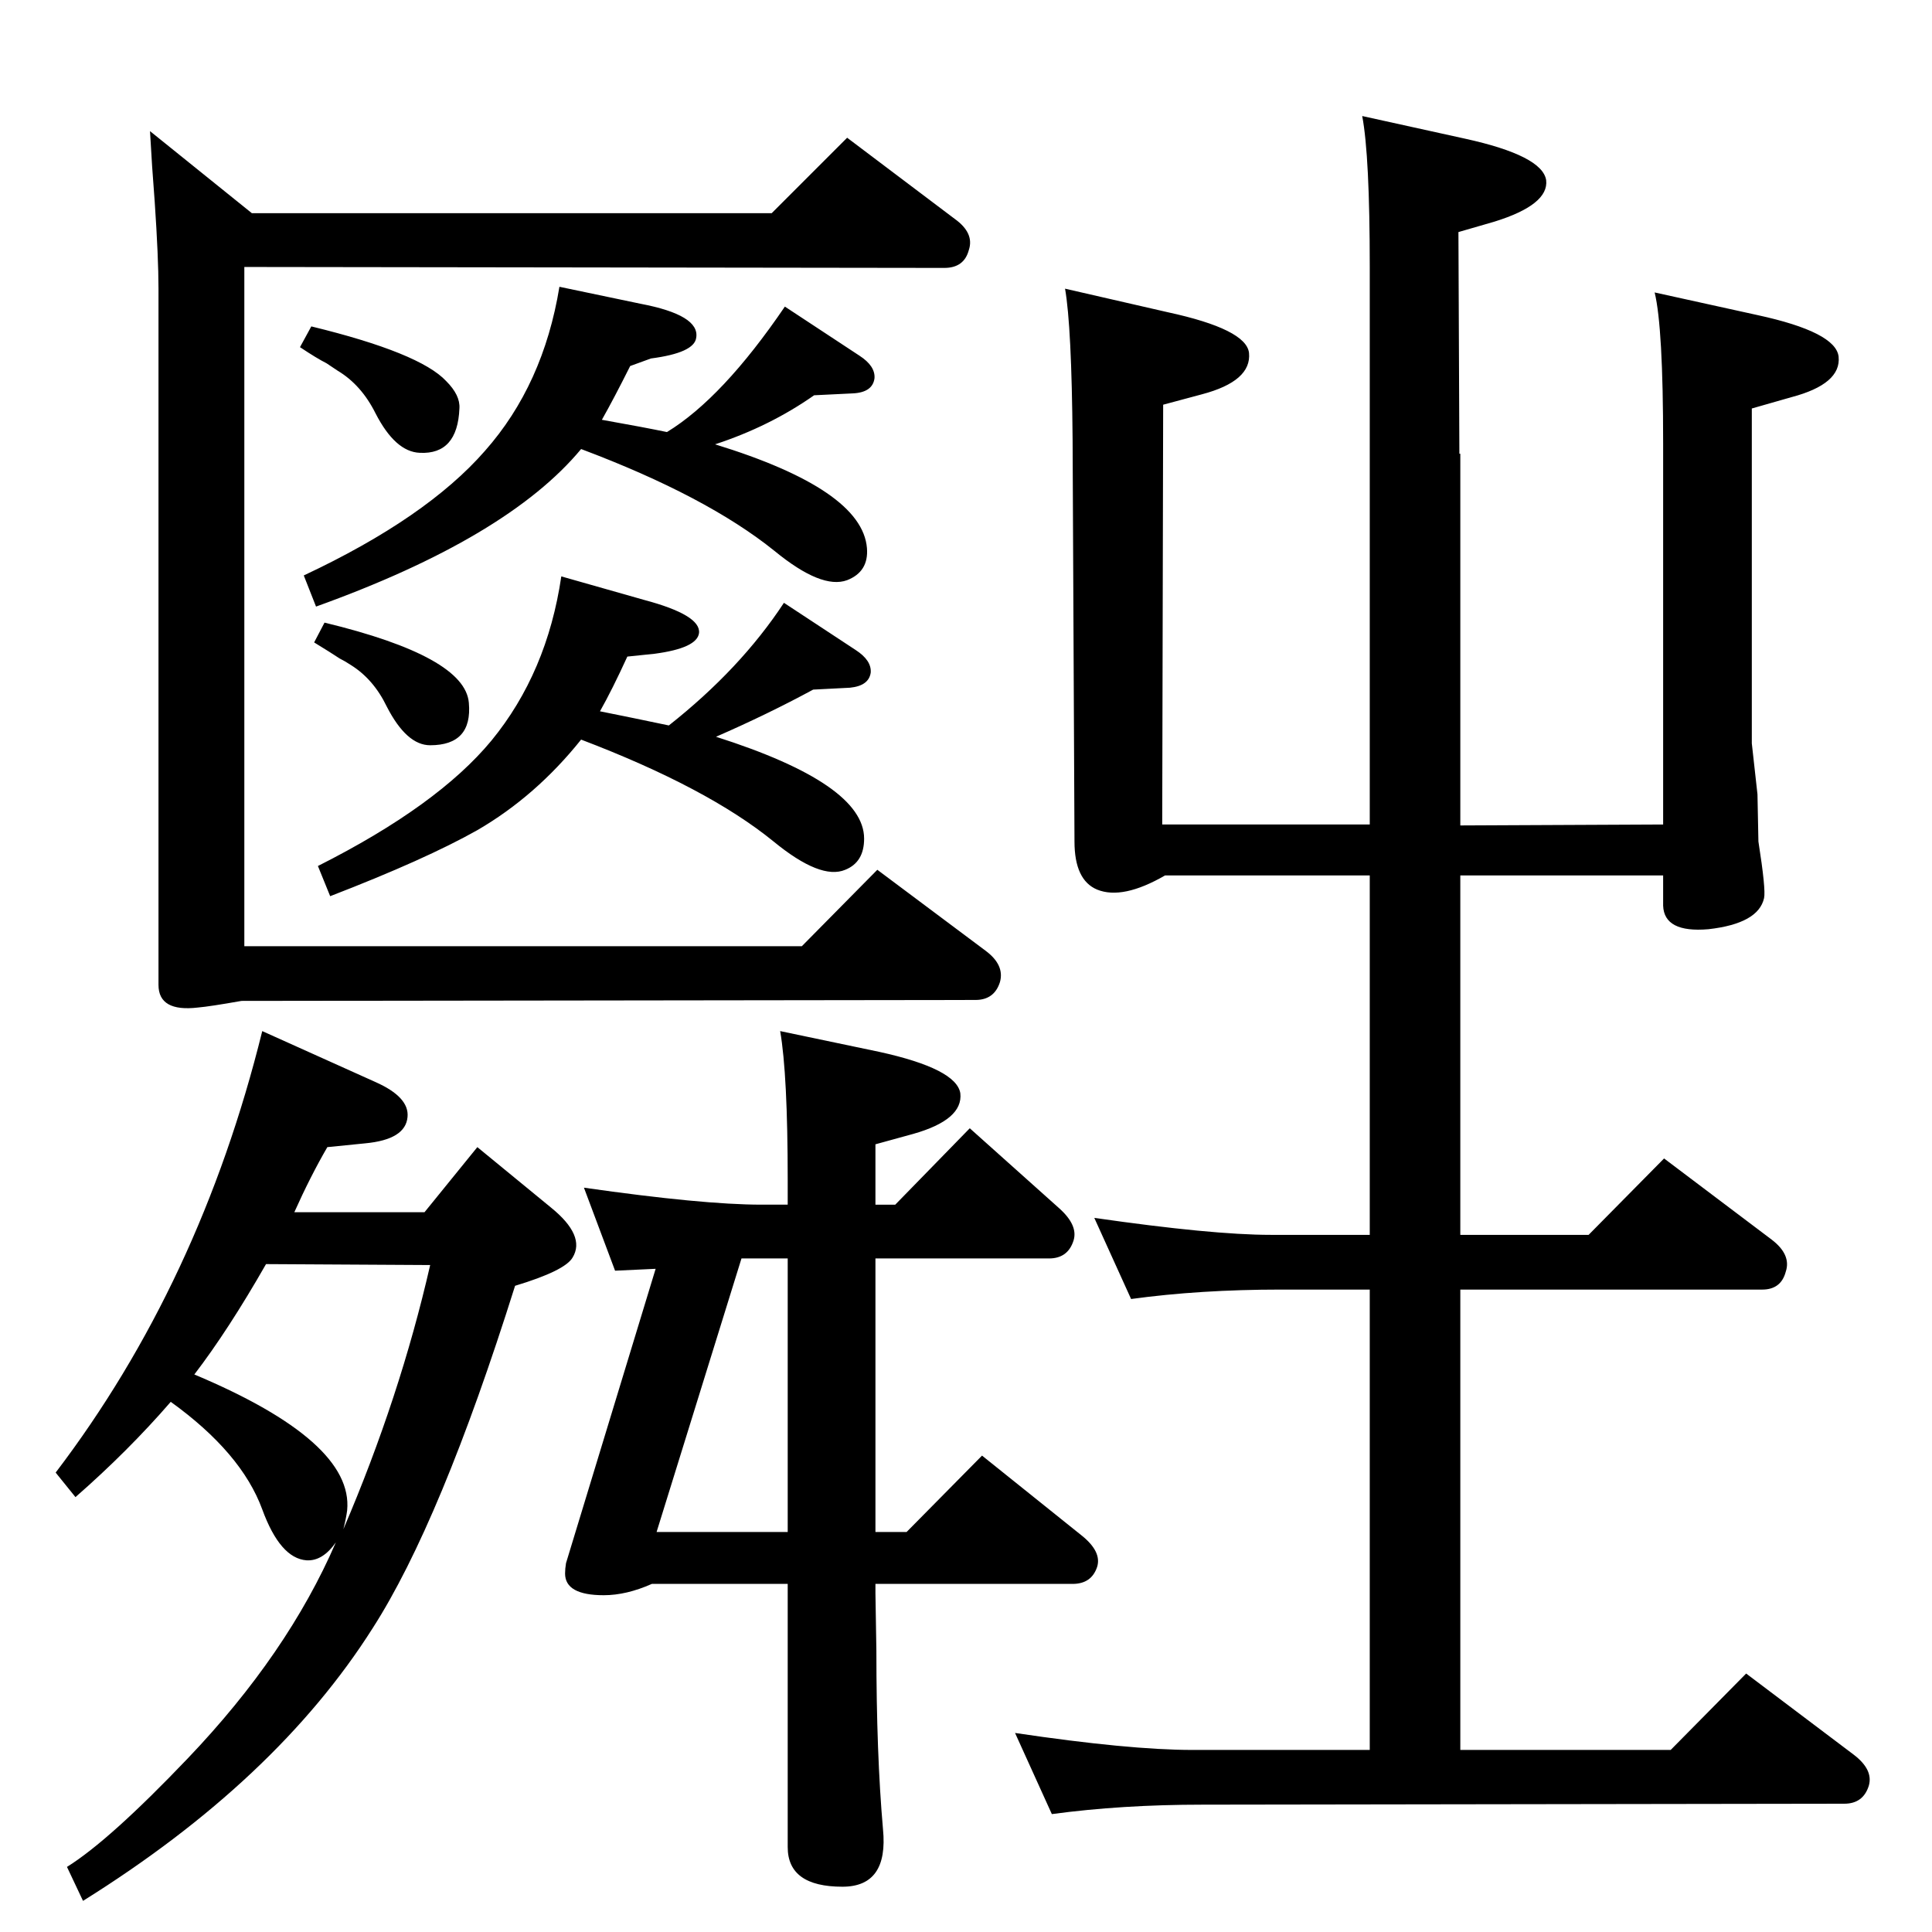 <?xml version="1.0" standalone="no"?>
<!DOCTYPE svg PUBLIC "-//W3C//DTD SVG 1.1//EN" "http://www.w3.org/Graphics/SVG/1.1/DTD/svg11.dtd" >
<svg xmlns="http://www.w3.org/2000/svg" xmlns:xlink="http://www.w3.org/1999/xlink" version="1.1" viewBox="0 0 2048 2048">
  <g transform="matrix(1 0 0 -1 0 2048)">
   <path fill="currentColor"
d="M835 771v26q0 112 -8 158l105 -22q82 -18 86 -44q3 -28 -50 -43l-40 -11v-64h21l79 81l95 -85q20 -18 15 -34q-6 -19 -26 -19h-184v-290h33l80 81l106 -85q21 -17 16 -33q-6 -18 -26 -18h-209v-10l1 -61q0 -109 7 -189q6 -61 -43 -61q-58 0 -58 42v279h-144
q-27 -12 -51 -12q-41 0 -41 23q0 5 1 11l95 312l-43 -2l-33 88q126 -18 188 -18h28zM835 714h-49l-90 -290h139v290zM1452 681h-94q-86 0 -159 -10l-39 86q125 -18 187 -18h105v381h-217q-45 -26 -72 -15q-24 10 -24 51l-2 426q-1 120 -8 160l109 -25q83 -18 86 -43
q3 -30 -50 -44l-41 -11l-1 -445h220v591q0 118 -8 160l109 -24q82 -18 86 -44q3 -26 -55 -44l-38 -11l1 -235h1v-394l215 1v404q0 123 -9 160l109 -24q83 -18 86 -44q3 -29 -50 -43l-42 -12v-355l6 -54l1 -50q8 -51 6 -60q-6 -27 -59 -33q-47 -4 -48 25v32h-215v-381h136
l80 81l114 -86q21 -16 15 -34q-5 -19 -25 -19h-320v-488h223l80 81l114 -86q21 -16 16 -33q-6 -19 -26 -19l-680 -1q-86 0 -160 -10l-39 86q121 -18 188 -18h188v488zM707 1590q59 36 125 133l79 -52q17 -11 16 -24q-2 -15 -23 -16l-41 -2q-47 -33 -105 -52
q156 -48 161 -110q2 -25 -21 -34q-27 -10 -77 31q-72 58 -205 108q-78 -94 -281 -167l-13 33q130 61 192 132q62 70 79 174l86 -18q63 -12 59 -36q-2 -16 -48 -22l-22 -8q-17 -34 -30 -57q45 -8 69 -13zM344 1388q149 -36 153 -85q4 -45 -41 -45q-25 0 -46 41q-14 29 -38 44
q-6 4 -12 7q-9 6 -27 17zM546 685q-79 -251 -151 -363q-102 -161 -307 -289l-17 36q45 28 128 115q106 111 157 229q-14 -20 -31 -19q-28 2 -47 54q-22 60 -97 114q-45 -52 -101 -101l-21 26q153 201 219 468l120 -54q36 -16 34 -37q-2 -24 -45 -28l-40 -4q-18 -31 -35 -69
h138l56 69l78 -64q37 -30 23 -53q-8 -14 -61 -30zM364 427q60 140 92 280l-174 1q-40 -70 -76 -117q169 -71 162 -144q-1 -8 -4 -20zM330 1702q115 -28 143 -58q15 -15 14 -29q-2 -49 -42 -47q-26 1 -47 42q-15 30 -40 45l-12 8q-10 5 -28 17zM616 1264q-48 -60 -110 -96
q-55 -31 -156 -70l-13 32q127 64 184 133q59 72 74 174l88 -25q60 -16 58 -35q-2 -16 -47 -22l-29 -3q-16 -35 -29 -58q35 -7 73 -15q76 60 122 130l76 -50q17 -11 16 -24q-2 -14 -22 -16l-39 -2q-48 -26 -103 -50q157 -50 157 -108q0 -25 -20 -33q-26 -11 -76 30
q-70 57 -204 108zM259 1765v-720h591l80 81l115 -86q20 -15 15 -33q-6 -19 -26 -19l-778 -1q-34 -6 -46 -7q-42 -5 -42 24v738q0 33 -4 92q-3 38 -5 75l108 -87h551l80 80l114 -86q21 -15 15 -33q-5 -19 -26 -19z" />
  </g>

</svg>
